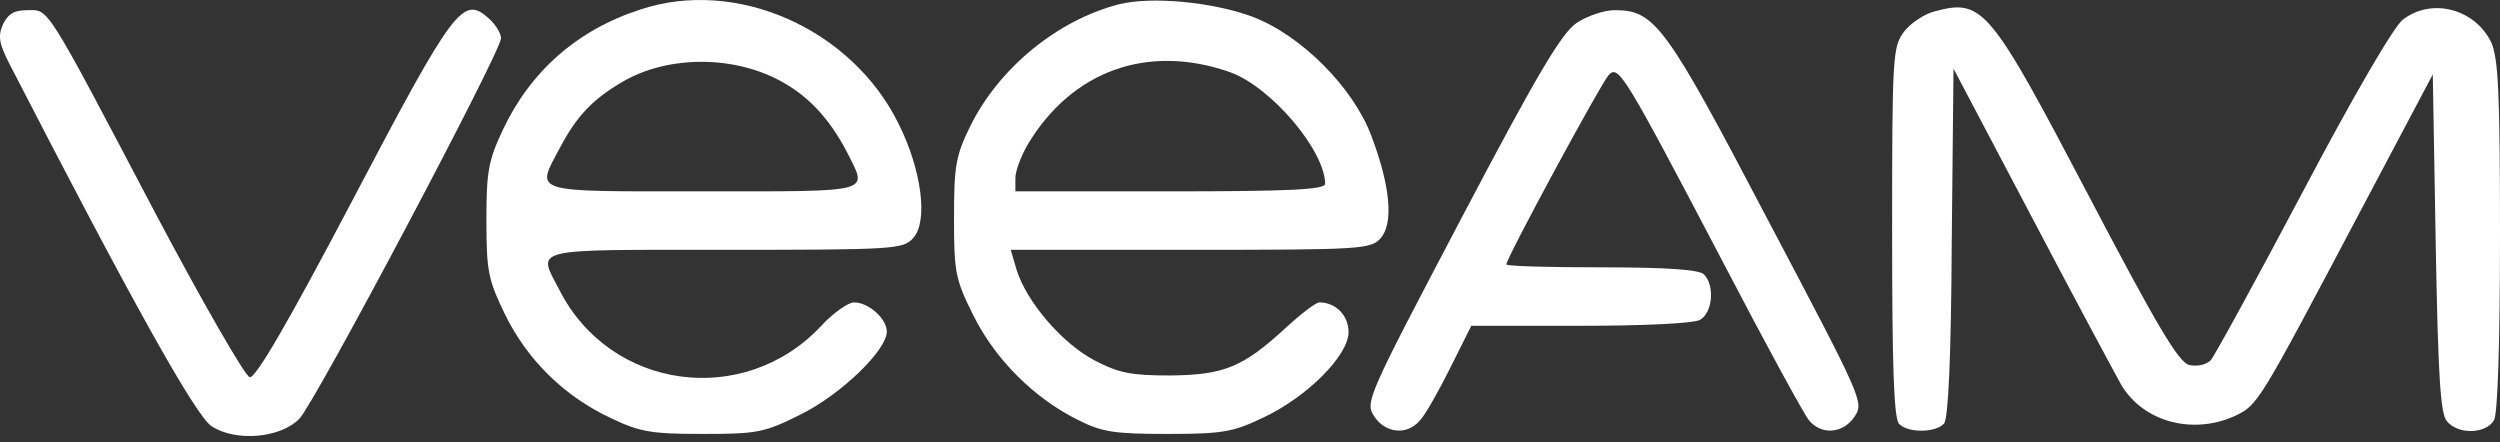 <svg width="345" height="61" viewBox="0 0 345 61" fill="none" xmlns="http://www.w3.org/2000/svg">
<rect x="0" y="0" width="345" height="61" fill="#333333" stroke="none"/>
<path d="M88.341 1.322C79.629 4.145 73.176 9.872 69.385 17.938C67.369 22.213 67.127 23.746 67.127 30.441C67.127 37.458 67.369 38.587 69.708 43.427C72.854 49.799 77.935 54.719 84.308 57.703C88.341 59.639 89.954 59.881 96.971 59.881C104.472 59.881 105.44 59.72 110.441 57.22C116.007 54.477 122.379 48.347 122.379 45.766C122.379 43.991 119.878 41.733 117.862 41.733C117.055 41.733 114.958 43.185 113.264 45.04C102.617 56.332 84.227 53.832 77.209 40.039C74.144 34.151 72.773 34.474 100.036 34.474C123.428 34.474 124.637 34.393 126.009 32.86C128.106 30.602 127.219 23.504 123.992 17.051C117.539 3.984 101.649 -3.114 88.341 1.322ZM108.263 11.485C111.893 13.583 114.716 16.728 117.055 21.326C119.717 26.649 120.604 26.407 96.971 26.407C72.934 26.407 73.902 26.73 77.29 20.358C79.549 16.083 81.726 13.744 85.84 11.324C92.293 7.533 101.649 7.614 108.263 11.485Z" fill="white"/>
<path d="M154.401 0.596C145.931 2.774 137.865 9.388 133.913 17.374C131.897 21.487 131.655 22.858 131.655 30.037C131.655 37.539 131.816 38.507 134.316 43.507C137.301 49.557 142.705 54.961 148.754 57.946C152.061 59.639 153.836 59.881 161.095 59.881C168.597 59.881 170.129 59.639 174.162 57.703C180.292 54.88 186.1 49.073 186.1 45.846C186.1 43.507 184.325 41.733 182.067 41.733C181.583 41.733 179.486 43.346 177.389 45.282C171.501 50.686 168.919 51.735 161.499 51.815C156.094 51.815 154.401 51.493 151.013 49.718C146.577 47.379 141.656 41.652 140.285 37.216L139.479 34.474H164.241C187.955 34.474 189.165 34.393 190.536 32.86C192.311 30.844 191.907 25.762 189.246 18.745C186.745 12.05 179.486 4.791 172.791 2.29C167.306 0.274 158.918 -0.533 154.401 0.596ZM169.726 9.953C175.372 11.969 182.793 20.681 182.874 25.359C182.874 26.166 178.034 26.407 161.499 26.407H140.124V24.552C140.124 23.584 140.93 21.487 141.818 19.955C147.948 9.711 158.434 6.001 169.726 9.953Z" fill="white"/>
<path d="M267.002 1.564C265.631 1.887 263.695 3.177 262.808 4.307C261.194 6.404 261.114 7.452 261.114 31.973C261.114 50.767 261.356 57.784 262.082 58.51C263.372 59.801 267.163 59.72 268.292 58.429C268.857 57.703 269.26 49.395 269.341 33.425L269.583 9.469L280.472 30.118C286.441 41.491 292.006 51.815 292.732 53.106C295.798 58.268 302.654 60.043 308.461 57.381C311.607 55.848 311.607 55.848 325.642 29.311L335.724 10.275L336.127 33.505C336.45 51.654 336.773 57.139 337.66 58.107C339.193 60.043 343.145 59.881 344.193 57.945C344.677 56.977 345 47.379 345 32.457C345 12.534 344.758 8.098 343.79 5.839C341.532 1.242 335.643 -0.372 331.61 2.693C330.401 3.581 324.835 13.098 317.818 26.407C311.365 38.587 305.638 49.073 305.073 49.718C304.428 50.363 303.218 50.605 302.089 50.363C300.637 49.96 297.733 45.12 288.135 26.811C274.584 1 273.616 -0.21 267.002 1.564Z" fill="white"/>
<path d="M0.421 3.339C-0.305 4.952 -0.144 6.001 1.308 8.824C18.166 41.572 27.039 57.462 29.217 58.833C32.604 61.011 38.734 60.446 41.316 57.784C43.493 55.526 69.143 7.13 69.143 5.275C69.143 4.629 68.417 3.419 67.53 2.613C63.9 -0.694 62.771 0.758 48.736 27.456C39.703 44.637 35.266 52.219 34.46 52.057C33.814 51.896 28.007 41.813 21.554 29.634C6.067 0.193 6.793 1.403 3.809 1.403C1.954 1.403 1.147 1.887 0.421 3.339Z" fill="white"/>
<path d="M217.557 3.177C215.46 4.629 212.153 10.195 201.587 30.279C188.6 54.961 188.358 55.526 189.649 57.461C191.182 59.8 194.166 60.123 195.941 58.026C196.666 57.3 198.522 53.993 200.135 50.767L203.039 44.959H218.041C226.833 44.959 233.609 44.636 234.577 44.152C236.351 43.184 236.674 39.394 235.141 37.861C234.496 37.216 230.14 36.893 221.026 36.893C213.766 36.893 207.878 36.732 207.878 36.49C207.878 35.602 220.945 11.485 221.994 10.356C223.365 8.904 224.091 10.114 237.722 36.087C243.61 47.379 249.015 57.3 249.66 58.026C251.435 60.123 254.419 59.8 255.951 57.461C257.242 55.526 257 55.041 243.933 30.279C229.818 3.339 228.366 1.403 222.8 1.403C221.348 1.403 219.009 2.209 217.557 3.177Z" fill="white"/>
</svg>

